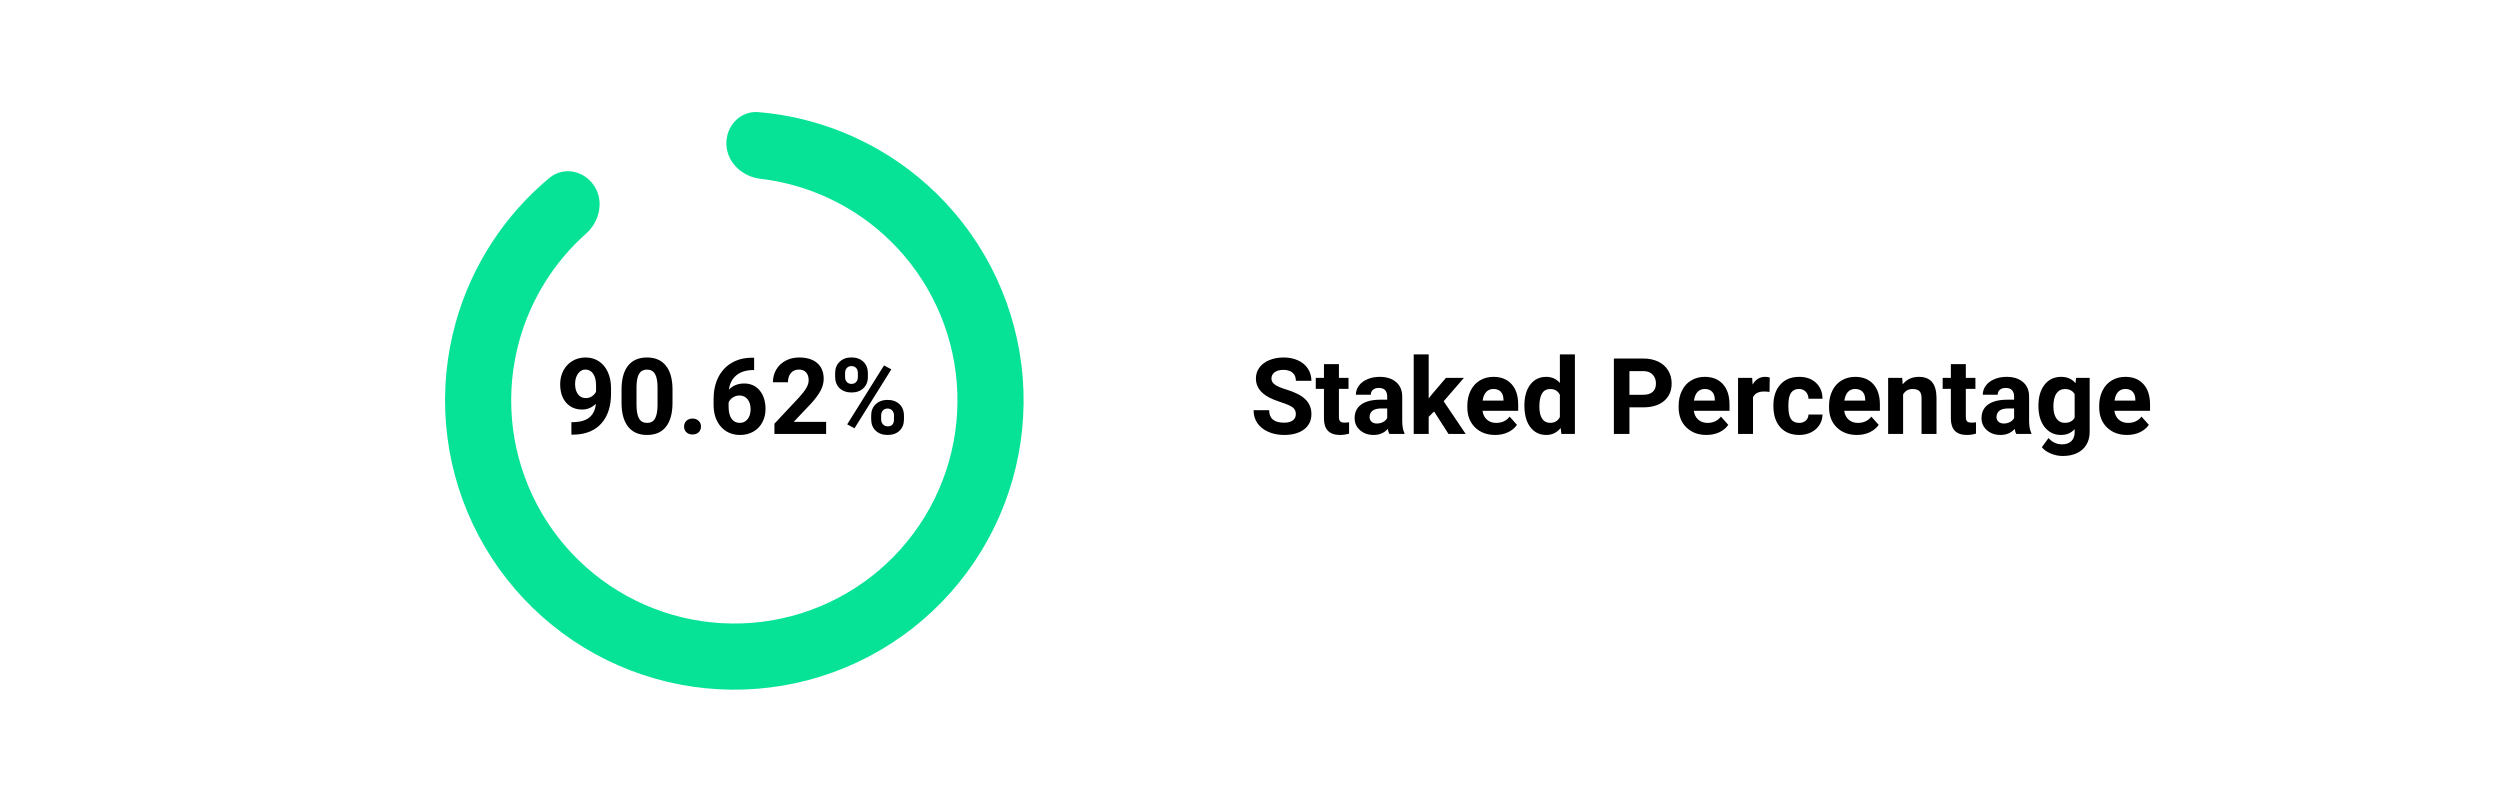 <svg width="250" height="81" viewBox="0 0 250 84" fill="none" xmlns="http://www.w3.org/2000/svg">
<g id="Group 2">
<rect id="Rectangle 2" y="4" width="250" height="75" fill="white"/>
<g id="Group 1" filter="url(#filter0_d)">
<rect id="Rectangle 1" x="26" y="17" width="210" height="50" rx="8" fill="white"/>
<circle id="Ellipse 1" cx="72" cy="42" r="35" fill="white"/>
<mask id="mask0" style="mask-type:alpha" maskUnits="userSpaceOnUse" x="37" y="7" width="70" height="70">
<circle id="Ellipse 2" cx="72" cy="42" r="35" fill="white"/>
</mask>
<g mask="url(#mask0)">
</g>
</g>
<path id="Ellipse 6" d="M56.992 19.277C55.956 17.692 53.816 17.232 52.358 18.442C47.707 22.303 44.309 27.5 42.652 33.37C40.682 40.344 41.304 47.796 44.402 54.347C47.5 60.899 52.865 66.108 59.506 69.011C66.146 71.914 73.613 72.315 80.526 70.14C87.439 67.965 93.332 63.361 97.114 57.178C100.896 50.996 102.312 43.654 101.101 36.509C99.889 29.363 96.132 22.898 90.524 18.308C85.805 14.445 80.043 12.13 74.019 11.627C72.131 11.469 70.64 13.072 70.699 14.965V14.965C70.757 16.858 72.347 18.319 74.228 18.541C78.591 19.055 82.744 20.803 86.18 23.616C90.505 27.157 93.403 32.144 94.338 37.655C95.272 43.167 94.179 48.83 91.262 53.599C88.345 58.367 83.8 61.919 78.468 63.596C73.135 65.274 67.376 64.965 62.253 62.725C57.131 60.486 52.993 56.469 50.603 51.415C48.213 46.361 47.734 40.614 49.253 35.234C50.46 30.961 52.863 27.149 56.145 24.23C57.561 22.971 58.028 20.863 56.992 19.277V19.277Z" fill="#06E396"/>
<path id="90.62%" d="M57.163 41.874C56.758 42.272 56.285 42.47 55.745 42.47C55.053 42.47 54.5 42.234 54.085 41.761C53.67 41.285 53.462 40.644 53.462 39.838C53.462 39.326 53.573 38.857 53.795 38.431C54.02 38.002 54.334 37.669 54.735 37.432C55.136 37.192 55.587 37.072 56.088 37.072C56.604 37.072 57.062 37.201 57.463 37.459C57.864 37.717 58.176 38.087 58.398 38.571C58.62 39.054 58.733 39.607 58.736 40.23V40.805C58.736 42.109 58.412 43.133 57.764 43.877C57.116 44.622 56.198 45.02 55.009 45.07L54.627 45.075V43.781L54.971 43.775C56.321 43.715 57.052 43.081 57.163 41.874ZM56.126 41.283C56.377 41.283 56.592 41.219 56.77 41.09C56.953 40.961 57.091 40.805 57.184 40.623V39.983C57.184 39.457 57.084 39.049 56.883 38.759C56.683 38.469 56.414 38.324 56.078 38.324C55.766 38.324 55.51 38.467 55.31 38.753C55.109 39.036 55.009 39.393 55.009 39.822C55.009 40.248 55.105 40.599 55.299 40.875C55.496 41.147 55.772 41.283 56.126 41.283ZM65.112 41.767C65.112 42.848 64.888 43.675 64.44 44.248C63.993 44.821 63.338 45.107 62.475 45.107C61.622 45.107 60.971 44.826 60.52 44.264C60.068 43.702 59.837 42.896 59.827 41.847V40.408C59.827 39.316 60.052 38.487 60.503 37.921C60.958 37.355 61.612 37.072 62.464 37.072C63.316 37.072 63.968 37.353 64.419 37.916C64.87 38.474 65.101 39.278 65.112 40.327V41.767ZM63.56 40.188C63.56 39.539 63.47 39.069 63.291 38.775C63.116 38.478 62.84 38.329 62.464 38.329C62.099 38.329 61.828 38.471 61.653 38.753C61.481 39.033 61.39 39.471 61.379 40.069V41.971C61.379 42.608 61.465 43.083 61.637 43.394C61.812 43.702 62.092 43.856 62.475 43.856C62.854 43.856 63.128 43.707 63.296 43.41C63.465 43.113 63.552 42.658 63.56 42.046V40.188ZM66.31 44.237C66.31 43.99 66.392 43.79 66.557 43.636C66.725 43.482 66.934 43.405 67.185 43.405C67.439 43.405 67.649 43.482 67.814 43.636C67.982 43.79 68.066 43.99 68.066 44.237C68.066 44.481 67.984 44.679 67.819 44.834C67.654 44.984 67.443 45.059 67.185 45.059C66.931 45.059 66.721 44.984 66.557 44.834C66.392 44.679 66.31 44.481 66.31 44.237ZM73.577 37.099V38.377H73.426C72.724 38.388 72.159 38.571 71.729 38.925C71.303 39.28 71.047 39.772 70.961 40.402C71.376 39.98 71.901 39.769 72.535 39.769C73.215 39.769 73.756 40.012 74.157 40.499C74.558 40.986 74.758 41.627 74.758 42.422C74.758 42.93 74.647 43.391 74.425 43.802C74.207 44.214 73.895 44.535 73.491 44.764C73.09 44.993 72.635 45.107 72.126 45.107C71.303 45.107 70.637 44.821 70.128 44.248C69.624 43.675 69.371 42.911 69.371 41.955V41.396C69.371 40.547 69.53 39.799 69.849 39.151C70.171 38.499 70.632 37.996 71.23 37.642C71.831 37.283 72.528 37.103 73.319 37.099H73.577ZM72.062 41.015C71.811 41.015 71.584 41.081 71.38 41.213C71.176 41.342 71.025 41.514 70.929 41.729V42.202C70.929 42.721 71.031 43.127 71.235 43.421C71.439 43.711 71.725 43.856 72.094 43.856C72.427 43.856 72.696 43.725 72.9 43.464C73.108 43.199 73.211 42.857 73.211 42.438C73.211 42.012 73.108 41.668 72.9 41.407C72.692 41.145 72.413 41.015 72.062 41.015ZM81.043 45H75.682V43.937L78.212 41.24C78.559 40.861 78.815 40.529 78.98 40.247C79.148 39.964 79.232 39.695 79.232 39.441C79.232 39.094 79.145 38.822 78.969 38.624C78.794 38.424 78.543 38.324 78.217 38.324C77.866 38.324 77.589 38.446 77.385 38.689C77.184 38.929 77.084 39.246 77.084 39.64H75.526C75.526 39.163 75.639 38.728 75.865 38.334C76.094 37.941 76.416 37.633 76.832 37.411C77.247 37.185 77.718 37.072 78.244 37.072C79.05 37.072 79.675 37.266 80.119 37.652C80.566 38.039 80.79 38.585 80.79 39.291C80.79 39.677 80.69 40.071 80.489 40.472C80.289 40.873 79.945 41.34 79.458 41.874L77.68 43.748H81.043V45ZM81.977 38.684C81.977 38.204 82.133 37.815 82.444 37.518C82.756 37.217 83.164 37.067 83.669 37.067C84.181 37.067 84.593 37.215 84.904 37.513C85.216 37.806 85.372 38.206 85.372 38.71V39.097C85.372 39.581 85.216 39.969 84.904 40.263C84.593 40.556 84.185 40.703 83.68 40.703C83.171 40.703 82.759 40.556 82.444 40.263C82.133 39.965 81.977 39.566 81.977 39.065V38.684ZM83.008 39.097C83.008 39.312 83.069 39.486 83.191 39.618C83.316 39.747 83.479 39.812 83.68 39.812C83.88 39.812 84.04 39.745 84.158 39.613C84.276 39.48 84.335 39.303 84.335 39.081V38.684C84.335 38.469 84.276 38.295 84.158 38.163C84.04 38.03 83.877 37.964 83.669 37.964C83.472 37.964 83.313 38.03 83.191 38.163C83.069 38.291 83.008 38.472 83.008 38.705V39.097ZM85.715 43.083C85.715 42.599 85.873 42.211 86.188 41.917C86.503 41.62 86.911 41.471 87.413 41.471C87.921 41.471 88.331 41.618 88.643 41.912C88.958 42.202 89.115 42.603 89.115 43.115V43.502C89.115 43.981 88.961 44.37 88.653 44.667C88.345 44.961 87.935 45.107 87.423 45.107C86.908 45.107 86.494 44.959 86.183 44.662C85.871 44.364 85.715 43.971 85.715 43.48V43.083ZM86.747 43.502C86.747 43.698 86.811 43.867 86.94 44.006C87.069 44.146 87.23 44.216 87.423 44.216C87.86 44.216 88.079 43.974 88.079 43.491V43.083C88.079 42.868 88.018 42.696 87.896 42.567C87.774 42.434 87.613 42.368 87.413 42.368C87.212 42.368 87.051 42.434 86.929 42.567C86.808 42.696 86.747 42.873 86.747 43.099V43.502ZM83.986 44.415L83.228 44.006L87.047 37.894L87.805 38.302L83.986 44.415Z" fill="black"/>
<path id="Staked Percentage" d="M129.753 42.948C129.753 42.644 129.646 42.411 129.431 42.25C129.216 42.085 128.83 41.913 128.271 41.734C127.712 41.552 127.27 41.373 126.944 41.197C126.056 40.717 125.612 40.071 125.612 39.258C125.612 38.836 125.73 38.46 125.967 38.13C126.207 37.797 126.549 37.538 126.993 37.352C127.44 37.165 127.942 37.072 128.497 37.072C129.055 37.072 129.553 37.174 129.99 37.378C130.427 37.579 130.765 37.864 131.005 38.232C131.248 38.601 131.37 39.02 131.37 39.489H129.759C129.759 39.131 129.646 38.854 129.42 38.657C129.195 38.456 128.878 38.356 128.47 38.356C128.076 38.356 127.77 38.44 127.551 38.608C127.333 38.773 127.224 38.992 127.224 39.264C127.224 39.518 127.351 39.731 127.605 39.903C127.863 40.075 128.241 40.236 128.738 40.386C129.655 40.662 130.323 41.004 130.742 41.412C131.161 41.82 131.37 42.329 131.37 42.938C131.37 43.614 131.114 44.146 130.602 44.533C130.09 44.916 129.401 45.107 128.534 45.107C127.933 45.107 127.385 44.998 126.891 44.78C126.396 44.558 126.019 44.255 125.757 43.872C125.5 43.489 125.371 43.045 125.371 42.54H126.987C126.987 43.403 127.503 43.834 128.534 43.834C128.917 43.834 129.216 43.758 129.431 43.603C129.646 43.446 129.753 43.227 129.753 42.948ZM134.222 37.76V39.188H135.216V40.327H134.222V43.227C134.222 43.442 134.263 43.596 134.346 43.69C134.428 43.783 134.586 43.829 134.818 43.829C134.99 43.829 135.142 43.817 135.275 43.791V44.968C134.971 45.061 134.657 45.107 134.335 45.107C133.246 45.107 132.691 44.558 132.67 43.459V40.327H131.821V39.188H132.67V37.76H134.222ZM139.448 45C139.377 44.86 139.325 44.687 139.292 44.479C138.917 44.898 138.428 45.107 137.826 45.107C137.257 45.107 136.784 44.943 136.408 44.613C136.036 44.284 135.85 43.868 135.85 43.367C135.85 42.751 136.077 42.279 136.532 41.949C136.99 41.62 137.651 41.453 138.514 41.45H139.228V41.117C139.228 40.848 139.158 40.633 139.019 40.472C138.882 40.311 138.666 40.23 138.369 40.23C138.107 40.23 137.901 40.293 137.751 40.419C137.604 40.544 137.531 40.716 137.531 40.934H135.979C135.979 40.597 136.082 40.286 136.29 39.999C136.498 39.713 136.791 39.489 137.171 39.328C137.55 39.163 137.977 39.081 138.449 39.081C139.165 39.081 139.733 39.262 140.152 39.623C140.574 39.982 140.786 40.486 140.786 41.138V43.657C140.789 44.209 140.866 44.626 141.017 44.909V45H139.448ZM138.165 43.92C138.394 43.92 138.605 43.87 138.798 43.77C138.992 43.666 139.135 43.528 139.228 43.356V42.357H138.648C137.871 42.357 137.457 42.626 137.407 43.163L137.402 43.254C137.402 43.448 137.47 43.607 137.606 43.732C137.742 43.858 137.928 43.92 138.165 43.92ZM144.089 42.669L143.53 43.227V45H141.978V36.75H143.53V41.321L143.831 40.934L145.319 39.188H147.183L145.083 41.611L147.365 45H145.582L144.089 42.669ZM150.421 45.107C149.569 45.107 148.875 44.846 148.337 44.323C147.804 43.8 147.537 43.104 147.537 42.234V42.084C147.537 41.5 147.65 40.979 147.875 40.52C148.101 40.059 148.42 39.704 148.832 39.457C149.247 39.206 149.72 39.081 150.25 39.081C151.044 39.081 151.669 39.332 152.124 39.833C152.582 40.334 152.812 41.045 152.812 41.965V42.599H149.111C149.161 42.979 149.311 43.283 149.562 43.512C149.816 43.741 150.137 43.856 150.523 43.856C151.121 43.856 151.589 43.639 151.925 43.206L152.688 44.06C152.455 44.389 152.14 44.647 151.743 44.834C151.345 45.016 150.905 45.107 150.421 45.107ZM150.244 40.338C149.936 40.338 149.686 40.442 149.492 40.649C149.302 40.857 149.181 41.154 149.127 41.541H151.286V41.417C151.279 41.074 151.186 40.809 151.007 40.623C150.828 40.433 150.574 40.338 150.244 40.338ZM153.456 42.051C153.456 41.145 153.658 40.424 154.063 39.887C154.471 39.35 155.028 39.081 155.733 39.081C156.299 39.081 156.766 39.292 157.135 39.715V36.75H158.693V45H157.291L157.216 44.382C156.829 44.866 156.331 45.107 155.723 45.107C155.039 45.107 154.489 44.839 154.074 44.302C153.662 43.761 153.456 43.011 153.456 42.051ZM155.008 42.164C155.008 42.708 155.103 43.126 155.293 43.416C155.483 43.706 155.758 43.851 156.12 43.851C156.6 43.851 156.938 43.648 157.135 43.244V40.95C156.942 40.546 156.607 40.343 156.131 40.343C155.382 40.343 155.008 40.95 155.008 42.164ZM164.349 42.245V45H162.737V37.18H165.788C166.375 37.18 166.891 37.287 167.335 37.502C167.783 37.717 168.126 38.023 168.366 38.42C168.606 38.814 168.726 39.264 168.726 39.769C168.726 40.535 168.463 41.14 167.937 41.584C167.414 42.024 166.689 42.245 165.761 42.245H164.349ZM164.349 40.94H165.788C166.214 40.94 166.538 40.839 166.76 40.639C166.986 40.438 167.099 40.152 167.099 39.779C167.099 39.396 166.986 39.086 166.76 38.85C166.535 38.614 166.223 38.492 165.826 38.485H164.349V40.94ZM172.335 45.107C171.483 45.107 170.789 44.846 170.251 44.323C169.718 43.8 169.451 43.104 169.451 42.234V42.084C169.451 41.5 169.564 40.979 169.79 40.52C170.015 40.059 170.334 39.704 170.746 39.457C171.161 39.206 171.634 39.081 172.164 39.081C172.958 39.081 173.583 39.332 174.038 39.833C174.496 40.334 174.726 41.045 174.726 41.965V42.599H171.025C171.075 42.979 171.225 43.283 171.476 43.512C171.73 43.741 172.051 43.856 172.438 43.856C173.035 43.856 173.503 43.639 173.839 43.206L174.602 44.06C174.369 44.389 174.054 44.647 173.657 44.834C173.259 45.016 172.819 45.107 172.335 45.107ZM172.158 40.338C171.85 40.338 171.6 40.442 171.406 40.649C171.216 40.857 171.095 41.154 171.041 41.541H173.2V41.417C173.193 41.074 173.1 40.809 172.921 40.623C172.742 40.433 172.488 40.338 172.158 40.338ZM178.877 40.644C178.666 40.615 178.48 40.601 178.319 40.601C177.732 40.601 177.347 40.8 177.164 41.197V45H175.612V39.188H177.078L177.121 39.881C177.433 39.348 177.864 39.081 178.416 39.081C178.587 39.081 178.749 39.104 178.899 39.151L178.877 40.644ZM181.939 43.856C182.225 43.856 182.458 43.777 182.637 43.62C182.816 43.462 182.909 43.253 182.917 42.991H184.372C184.368 43.385 184.261 43.747 184.05 44.076C183.839 44.402 183.549 44.656 183.18 44.839C182.814 45.018 182.41 45.107 181.966 45.107C181.135 45.107 180.48 44.844 180 44.318C179.52 43.788 179.28 43.057 179.28 42.127V42.024C179.28 41.129 179.518 40.415 179.995 39.881C180.471 39.348 181.124 39.081 181.955 39.081C182.682 39.081 183.264 39.289 183.701 39.704C184.141 40.116 184.365 40.666 184.372 41.353H182.917C182.909 41.052 182.816 40.809 182.637 40.623C182.458 40.433 182.222 40.338 181.928 40.338C181.567 40.338 181.293 40.47 181.106 40.735C180.924 40.997 180.833 41.423 180.833 42.014V42.175C180.833 42.773 180.924 43.203 181.106 43.464C181.289 43.725 181.567 43.856 181.939 43.856ZM187.933 45.107C187.081 45.107 186.386 44.846 185.849 44.323C185.316 43.8 185.049 43.104 185.049 42.234V42.084C185.049 41.5 185.162 40.979 185.387 40.52C185.613 40.059 185.931 39.704 186.343 39.457C186.759 39.206 187.231 39.081 187.761 39.081C188.556 39.081 189.181 39.332 189.636 39.833C190.094 40.334 190.323 41.045 190.323 41.965V42.599H186.623C186.673 42.979 186.823 43.283 187.074 43.512C187.328 43.741 187.648 43.856 188.035 43.856C188.633 43.856 189.1 43.639 189.437 43.206L190.2 44.06C189.967 44.389 189.652 44.647 189.254 44.834C188.857 45.016 188.417 45.107 187.933 45.107ZM187.756 40.338C187.448 40.338 187.197 40.442 187.004 40.649C186.814 40.857 186.692 41.154 186.639 41.541H188.798V41.417C188.791 41.074 188.698 40.809 188.519 40.623C188.34 40.433 188.085 40.338 187.756 40.338ZM192.638 39.188L192.687 39.86C193.102 39.341 193.659 39.081 194.357 39.081C194.973 39.081 195.431 39.262 195.732 39.623C196.033 39.985 196.187 40.526 196.194 41.246V45H194.642V41.283C194.642 40.954 194.57 40.716 194.427 40.569C194.284 40.419 194.045 40.343 193.712 40.343C193.276 40.343 192.948 40.529 192.729 40.902V45H191.177V39.188H192.638ZM199.234 37.76V39.188H200.228V40.327H199.234V43.227C199.234 43.442 199.275 43.596 199.357 43.69C199.44 43.783 199.597 43.829 199.83 43.829C200.002 43.829 200.154 43.817 200.287 43.791V44.968C199.982 45.061 199.669 45.107 199.347 45.107C198.258 45.107 197.703 44.558 197.682 43.459V40.327H196.833V39.188H197.682V37.76H199.234ZM204.46 45C204.388 44.86 204.336 44.687 204.304 44.479C203.928 44.898 203.439 45.107 202.838 45.107C202.269 45.107 201.796 44.943 201.42 44.613C201.048 44.284 200.861 43.868 200.861 43.367C200.861 42.751 201.089 42.279 201.543 41.949C202.002 41.62 202.662 41.453 203.525 41.45H204.24V41.117C204.24 40.848 204.17 40.633 204.03 40.472C203.894 40.311 203.678 40.23 203.38 40.23C203.119 40.23 202.913 40.293 202.763 40.419C202.616 40.544 202.542 40.716 202.542 40.934H200.99C200.99 40.597 201.094 40.286 201.302 39.999C201.509 39.713 201.803 39.489 202.183 39.328C202.562 39.163 202.988 39.081 203.461 39.081C204.177 39.081 204.745 39.262 205.164 39.623C205.586 39.982 205.797 40.486 205.797 41.138V43.657C205.801 44.209 205.878 44.626 206.028 44.909V45H204.46ZM203.176 43.92C203.405 43.92 203.617 43.87 203.81 43.77C204.003 43.666 204.147 43.528 204.24 43.356V42.357H203.66C202.883 42.357 202.469 42.626 202.419 43.163L202.414 43.254C202.414 43.448 202.482 43.607 202.618 43.732C202.754 43.858 202.94 43.92 203.176 43.92ZM206.764 42.051C206.764 41.16 206.975 40.442 207.398 39.898C207.824 39.353 208.397 39.081 209.117 39.081C209.754 39.081 210.25 39.3 210.604 39.736L210.669 39.188H212.076V44.807C212.076 45.315 211.96 45.757 211.727 46.133C211.498 46.509 211.174 46.796 210.755 46.993C210.336 47.19 209.845 47.288 209.283 47.288C208.857 47.288 208.442 47.202 208.037 47.03C207.632 46.862 207.326 46.644 207.119 46.375L207.806 45.43C208.193 45.863 208.662 46.08 209.213 46.08C209.625 46.08 209.946 45.969 210.175 45.747C210.404 45.528 210.519 45.217 210.519 44.812V44.501C210.16 44.905 209.69 45.107 209.106 45.107C208.408 45.107 207.842 44.835 207.409 44.291C206.979 43.743 206.764 43.018 206.764 42.116V42.051ZM208.316 42.164C208.316 42.69 208.422 43.104 208.633 43.405C208.845 43.702 209.135 43.851 209.503 43.851C209.976 43.851 210.314 43.673 210.519 43.319V40.875C210.311 40.52 209.976 40.343 209.514 40.343C209.142 40.343 208.848 40.495 208.633 40.8C208.422 41.104 208.316 41.559 208.316 42.164ZM215.949 45.107C215.097 45.107 214.402 44.846 213.865 44.323C213.331 43.8 213.064 43.104 213.064 42.234V42.084C213.064 41.5 213.177 40.979 213.403 40.52C213.628 40.059 213.947 39.704 214.359 39.457C214.774 39.206 215.247 39.081 215.777 39.081C216.572 39.081 217.197 39.332 217.651 39.833C218.11 40.334 218.339 41.045 218.339 41.965V42.599H214.638C214.688 42.979 214.839 43.283 215.089 43.512C215.344 43.741 215.664 43.856 216.051 43.856C216.649 43.856 217.116 43.639 217.453 43.206L218.215 44.06C217.983 44.389 217.667 44.647 217.27 44.834C216.873 45.016 216.432 45.107 215.949 45.107ZM215.771 40.338C215.464 40.338 215.213 40.442 215.02 40.649C214.83 40.857 214.708 41.154 214.654 41.541H216.813V41.417C216.806 41.074 216.713 40.809 216.534 40.623C216.355 40.433 216.101 40.338 215.771 40.338Z" fill="black"/>
</g>
<defs>
<filter id="filter0_d" x="22" y="4" width="218" height="78" filterUnits="userSpaceOnUse" color-interpolation-filters="sRGB">
<feFlood flood-opacity="0" result="BackgroundImageFix"/>
<feColorMatrix in="SourceAlpha" type="matrix" values="0 0 0 0 0 0 0 0 0 0 0 0 0 0 0 0 0 0 127 0" result="hardAlpha"/>
<feOffset dy="1"/>
<feGaussianBlur stdDeviation="2"/>
<feComposite in2="hardAlpha" operator="out"/>
<feColorMatrix type="matrix" values="0 0 0 0 0 0 0 0 0 0 0 0 0 0 0 0 0 0 0.17 0"/>
<feBlend mode="normal" in2="BackgroundImageFix" result="effect1_dropShadow"/>
<feBlend mode="normal" in="SourceGraphic" in2="effect1_dropShadow" result="shape"/>
</filter>
</defs>
</svg>
